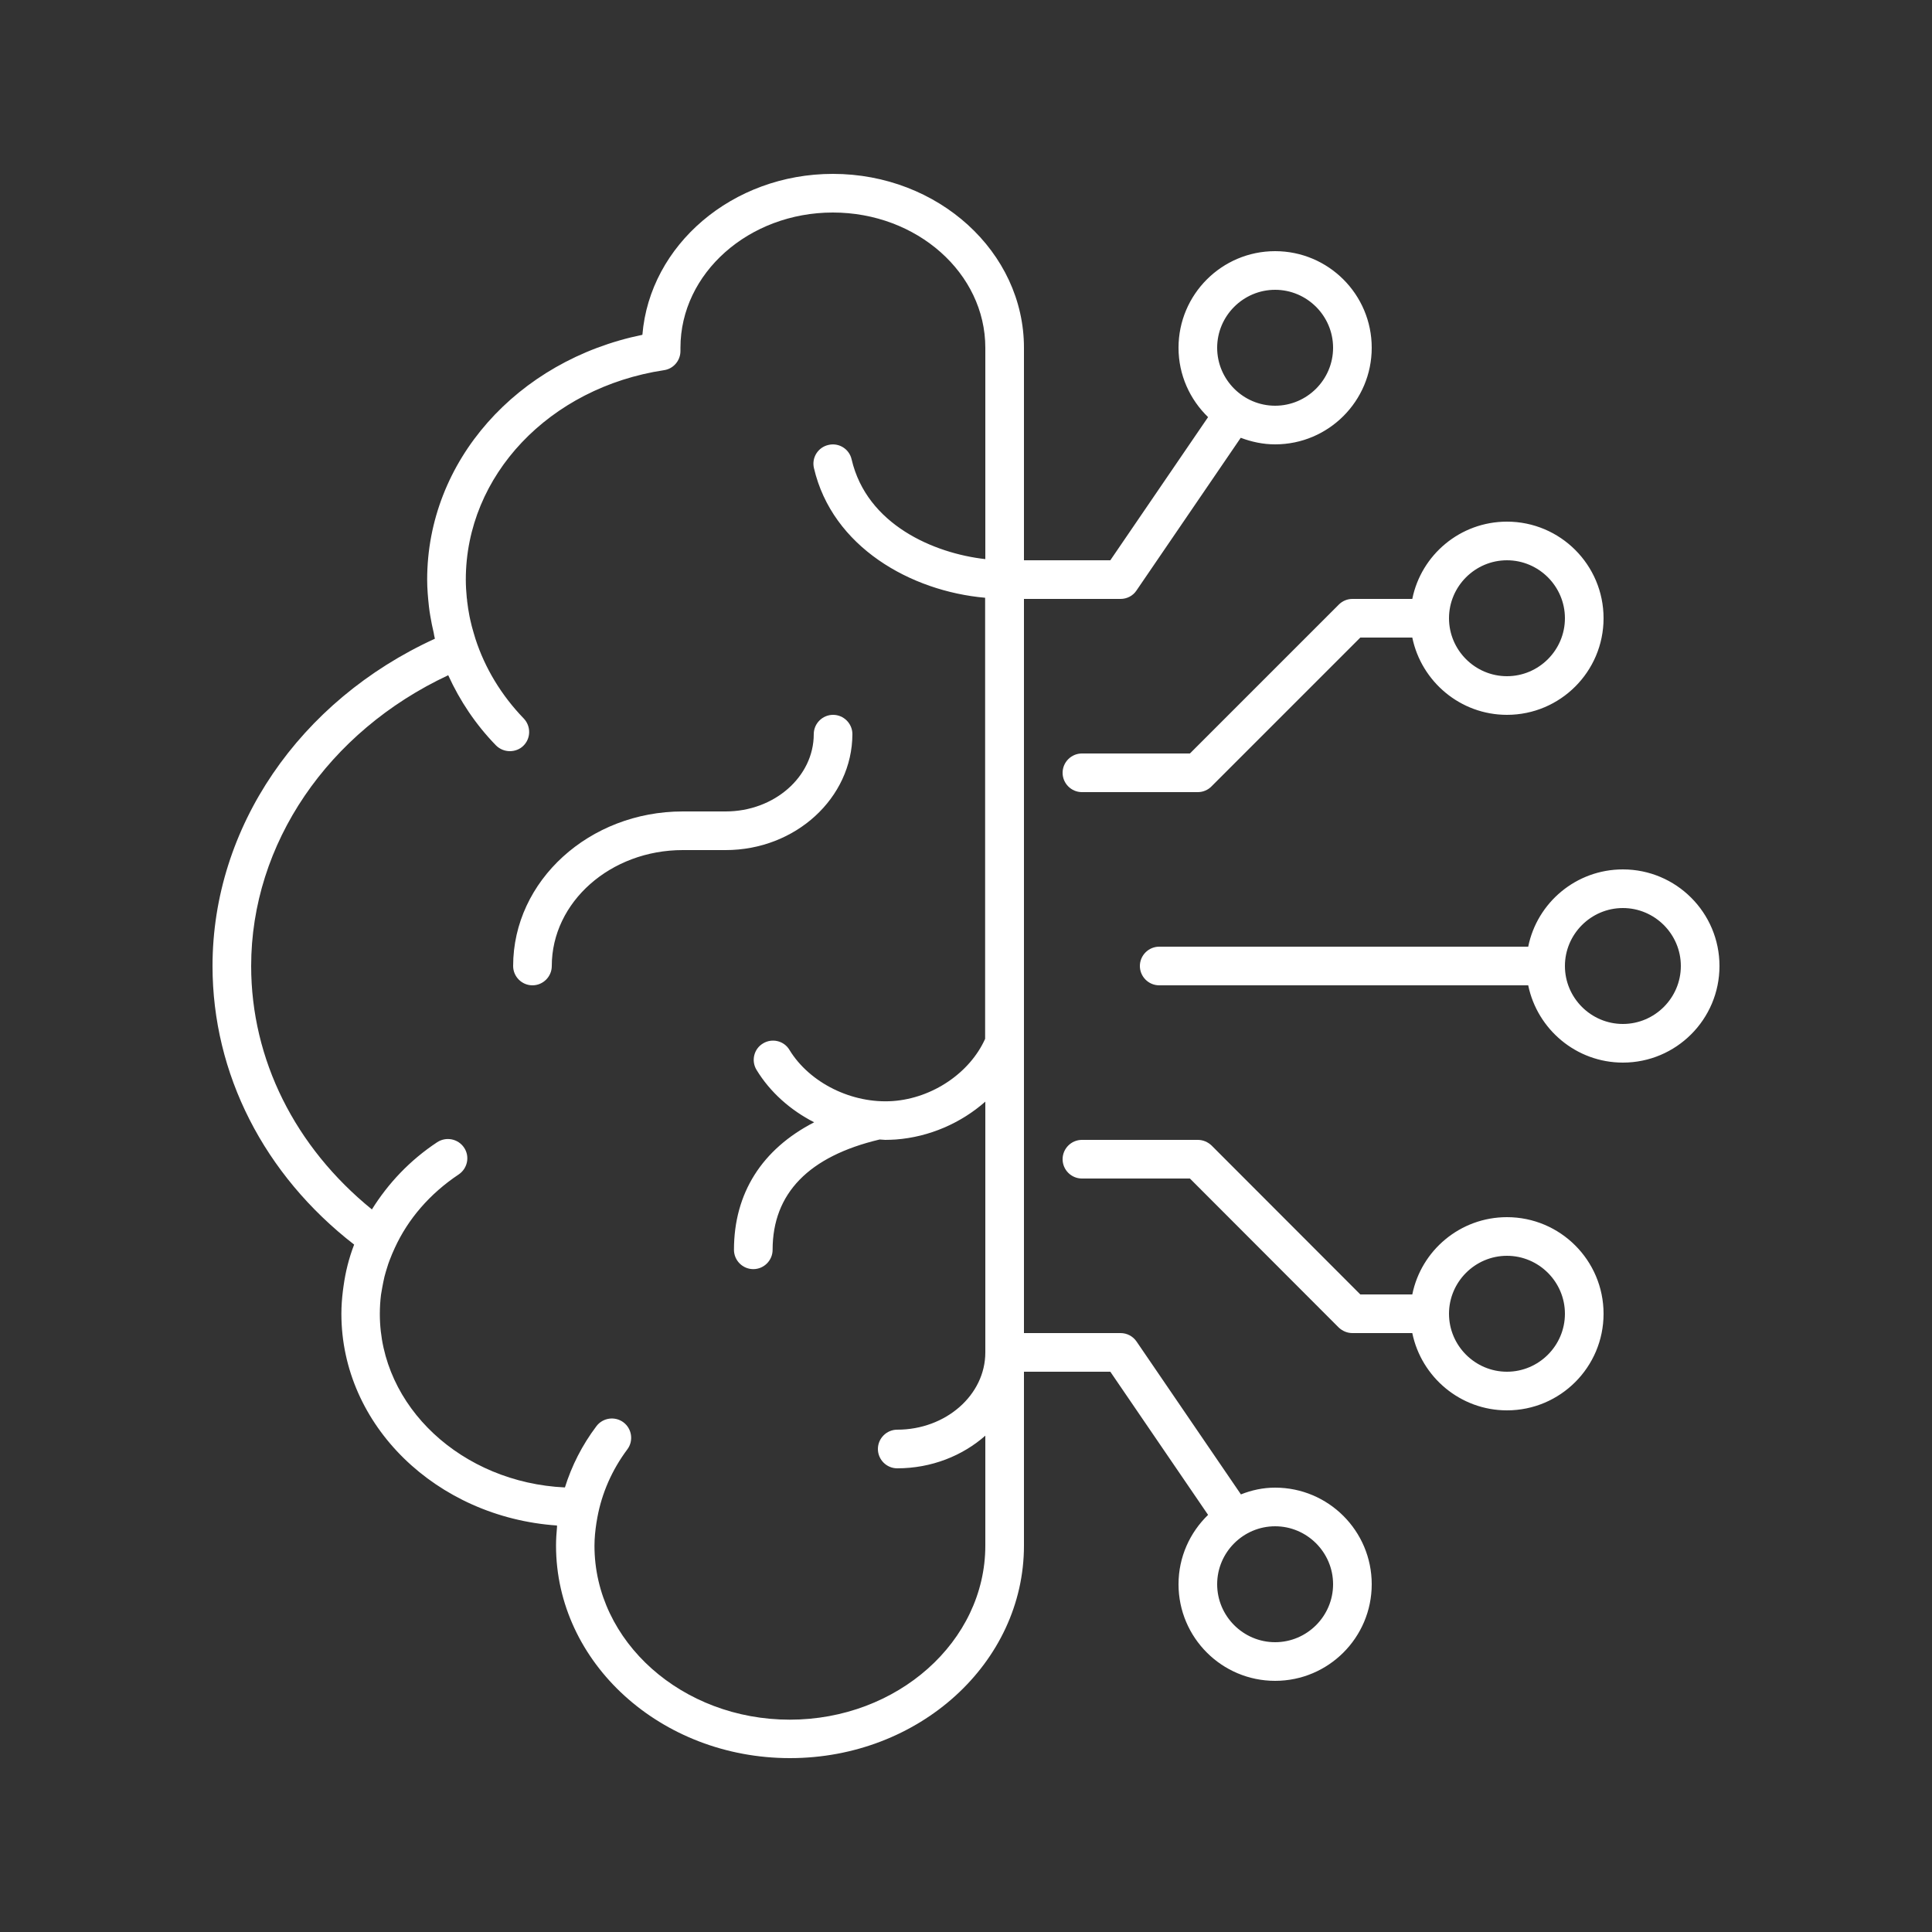 <svg xmlns="http://www.w3.org/2000/svg" enable-background="new 0 0 100 100" viewBox="0 0 100 100" id="machinelearning"><rect x="0" y="0" width="100" height="100" fill="#333333" stroke="none"/><path d="M37.56,44h-2.22c-3.74,0-6.78,2.69-6.78,6c0,0.55-0.45,1-1,1s-1-0.45-1-1c0-4.41,3.94-8,8.78-8h2.22
	c2.51,0,4.56-1.79,4.56-4c0-0.55,0.45-1,1-1s1,0.45,1,1C44.11,41.31,41.17,44,37.56,44z M89,50c0,2.76-2.24,5-5,5
	c-2.41,0-4.43-1.72-4.9-4H60c-0.55,0-1-0.45-1-1s0.45-1,1-1h19.1c0.46-2.28,2.48-4,4.9-4C86.76,45,89,47.24,89,50z M87,50
	c0-1.65-1.35-3-3-3s-3,1.35-3,3s1.35,3,3,3S87,51.65,87,50z M83,68c0,2.76-2.24,5-5,5c-2.41,0-4.43-1.72-4.9-4H70
	c-0.27,0-0.52-0.11-0.71-0.29L61.59,61H56c-0.55,0-1-0.45-1-1s0.45-1,1-1h6c0.27,0,0.52,0.11,0.71,0.29L70.41,67h2.69
	c0.46-2.28,2.48-4,4.9-4C80.76,63,83,65.24,83,68z M81,68c0-1.65-1.35-3-3-3s-3,1.35-3,3s1.35,3,3,3S81,69.65,81,68z M73.1,31
	c0.46-2.28,2.48-4,4.9-4c2.76,0,5,2.24,5,5s-2.24,5-5,5c-2.41,0-4.43-1.72-4.9-4h-2.69l-7.71,7.71C62.52,40.89,62.27,41,62,41h-6
	c-0.55,0-1-0.45-1-1s0.45-1,1-1h5.59l7.71-7.71C69.48,31.11,69.73,31,70,31H73.1z M75,32c0,1.65,1.35,3,3,3s3-1.35,3-3s-1.35-3-3-3
	S75,30.35,75,32z M71,82c0,2.76-2.24,5-5,5s-5-2.24-5-5c0-1.41,0.59-2.68,1.53-3.59L57.47,71H53v9c0,6.07-5.43,11-12.11,11
	c-6.68,0-12.11-4.93-12.11-11c0-0.32,0.02-0.63,0.05-0.95c0-0.03,0-0.06,0-0.09C22.59,78.53,17.67,73.78,17.67,68
	c0-0.4,0.03-0.8,0.08-1.2c0.01-0.07,0.02-0.15,0.03-0.22c0.1-0.74,0.28-1.46,0.55-2.16C13.66,60.8,11,55.58,11,50
	c0-7.17,4.49-13.73,11.51-16.94c-0.03-0.1-0.04-0.2-0.06-0.3c-0.07-0.29-0.13-0.59-0.18-0.89c-0.03-0.16-0.05-0.33-0.07-0.49
	c-0.05-0.46-0.09-0.91-0.09-1.38c0-6.13,4.64-11.34,11.14-12.67C33.63,12.68,37.91,9,43.11,9C48.56,9,53,13.04,53,18v11h4.47
	l5.06-7.41C61.59,20.68,61,19.41,61,18c0-2.76,2.24-5,5-5s5,2.24,5,5s-2.24,5-5,5c-0.63,0-1.22-0.13-1.78-0.34l-5.4,7.91
	C58.64,30.84,58.33,31,58,31h-5v22.99c0,0,0,0,0,0V69h5c0.33,0,0.64,0.16,0.83,0.44l5.4,7.91C64.78,77.13,65.37,77,66,77
	C68.76,77,71,79.24,71,82z M63,18c0,1.65,1.35,3,3,3s3-1.35,3-3s-1.35-3-3-3S63,16.35,63,18z M51,80v-5.69
	C49.82,75.35,48.21,76,46.44,76c-0.55,0-1-0.45-1-1s0.45-1,1-1c2.51,0,4.56-1.79,4.56-4V57.02c-1.26,1.11-2.9,1.83-4.63,1.96
	C46.19,58.99,46,59,45.82,59c-0.1,0-0.19-0.02-0.29-0.02c-3.67,0.87-5.54,2.79-5.54,5.71c0,0.55-0.45,1-1,1s-1-0.45-1-1
	c0-2.93,1.45-5.21,4.15-6.6c-1.23-0.63-2.28-1.56-2.98-2.71c-0.29-0.47-0.14-1.09,0.33-1.37c0.47-0.29,1.09-0.14,1.37,0.33
	c1.04,1.71,3.24,2.8,5.36,2.65c2.05-0.15,3.98-1.46,4.77-3.22V30.94c-3.85-0.34-7.91-2.63-8.86-6.71c-0.13-0.54,0.21-1.08,0.75-1.2
	c0.54-0.13,1.08,0.21,1.2,0.75c0.79,3.38,4.26,4.86,6.92,5.16V18c0-3.86-3.54-7-7.89-7c-4.35,0-7.89,3.14-7.89,7v0.17
	c0,0.49-0.36,0.92-0.85,0.99c-5.94,0.9-10.26,5.45-10.26,10.84c0,0.32,0.02,0.63,0.05,0.94c0.01,0.06,0.02,0.12,0.02,0.18
	c0.03,0.26,0.07,0.51,0.12,0.77c0.01,0.06,0.03,0.13,0.04,0.19c0.05,0.23,0.11,0.46,0.18,0.69c0.03,0.1,0.06,0.2,0.09,0.3
	c0.49,1.51,1.34,2.92,2.5,4.12c0.38,0.4,0.37,1.03-0.02,1.41c-0.19,0.19-0.45,0.28-0.7,0.28c-0.26,0-0.52-0.1-0.72-0.3
	c-1.05-1.08-1.87-2.31-2.47-3.63C16.98,37.86,13,43.67,13,50c0,4.84,2.27,9.37,6.25,12.6c0.84-1.35,1.97-2.55,3.38-3.48
	c0.46-0.3,1.08-0.18,1.39,0.28c0.31,0.46,0.18,1.08-0.28,1.39c-1.5,1-2.62,2.31-3.3,3.79c-0.1,0.21-0.19,0.43-0.27,0.64
	c-0.05,0.12-0.09,0.25-0.13,0.38c-0.05,0.16-0.1,0.32-0.14,0.48c-0.05,0.2-0.08,0.39-0.12,0.59c-0.02,0.12-0.04,0.23-0.06,0.35
	c-0.04,0.33-0.06,0.65-0.06,0.99c0,4.8,4.25,8.73,9.58,8.98c0.35-1.12,0.89-2.19,1.63-3.17c0.33-0.44,0.96-0.53,1.4-0.2
	c0.44,0.33,0.53,0.96,0.2,1.4c-0.8,1.07-1.32,2.27-1.55,3.52c-0.02,0.1-0.03,0.19-0.05,0.29c-0.06,0.39-0.1,0.78-0.1,1.18
	c0,4.96,4.54,9,10.11,9S51,84.96,51,80z M69,82c0-1.65-1.35-3-3-3s-3,1.35-3,3s1.35,3,3,3S69,83.65,69,82z" fill="#ffffff" class="color000000 svgShape"></path></svg>